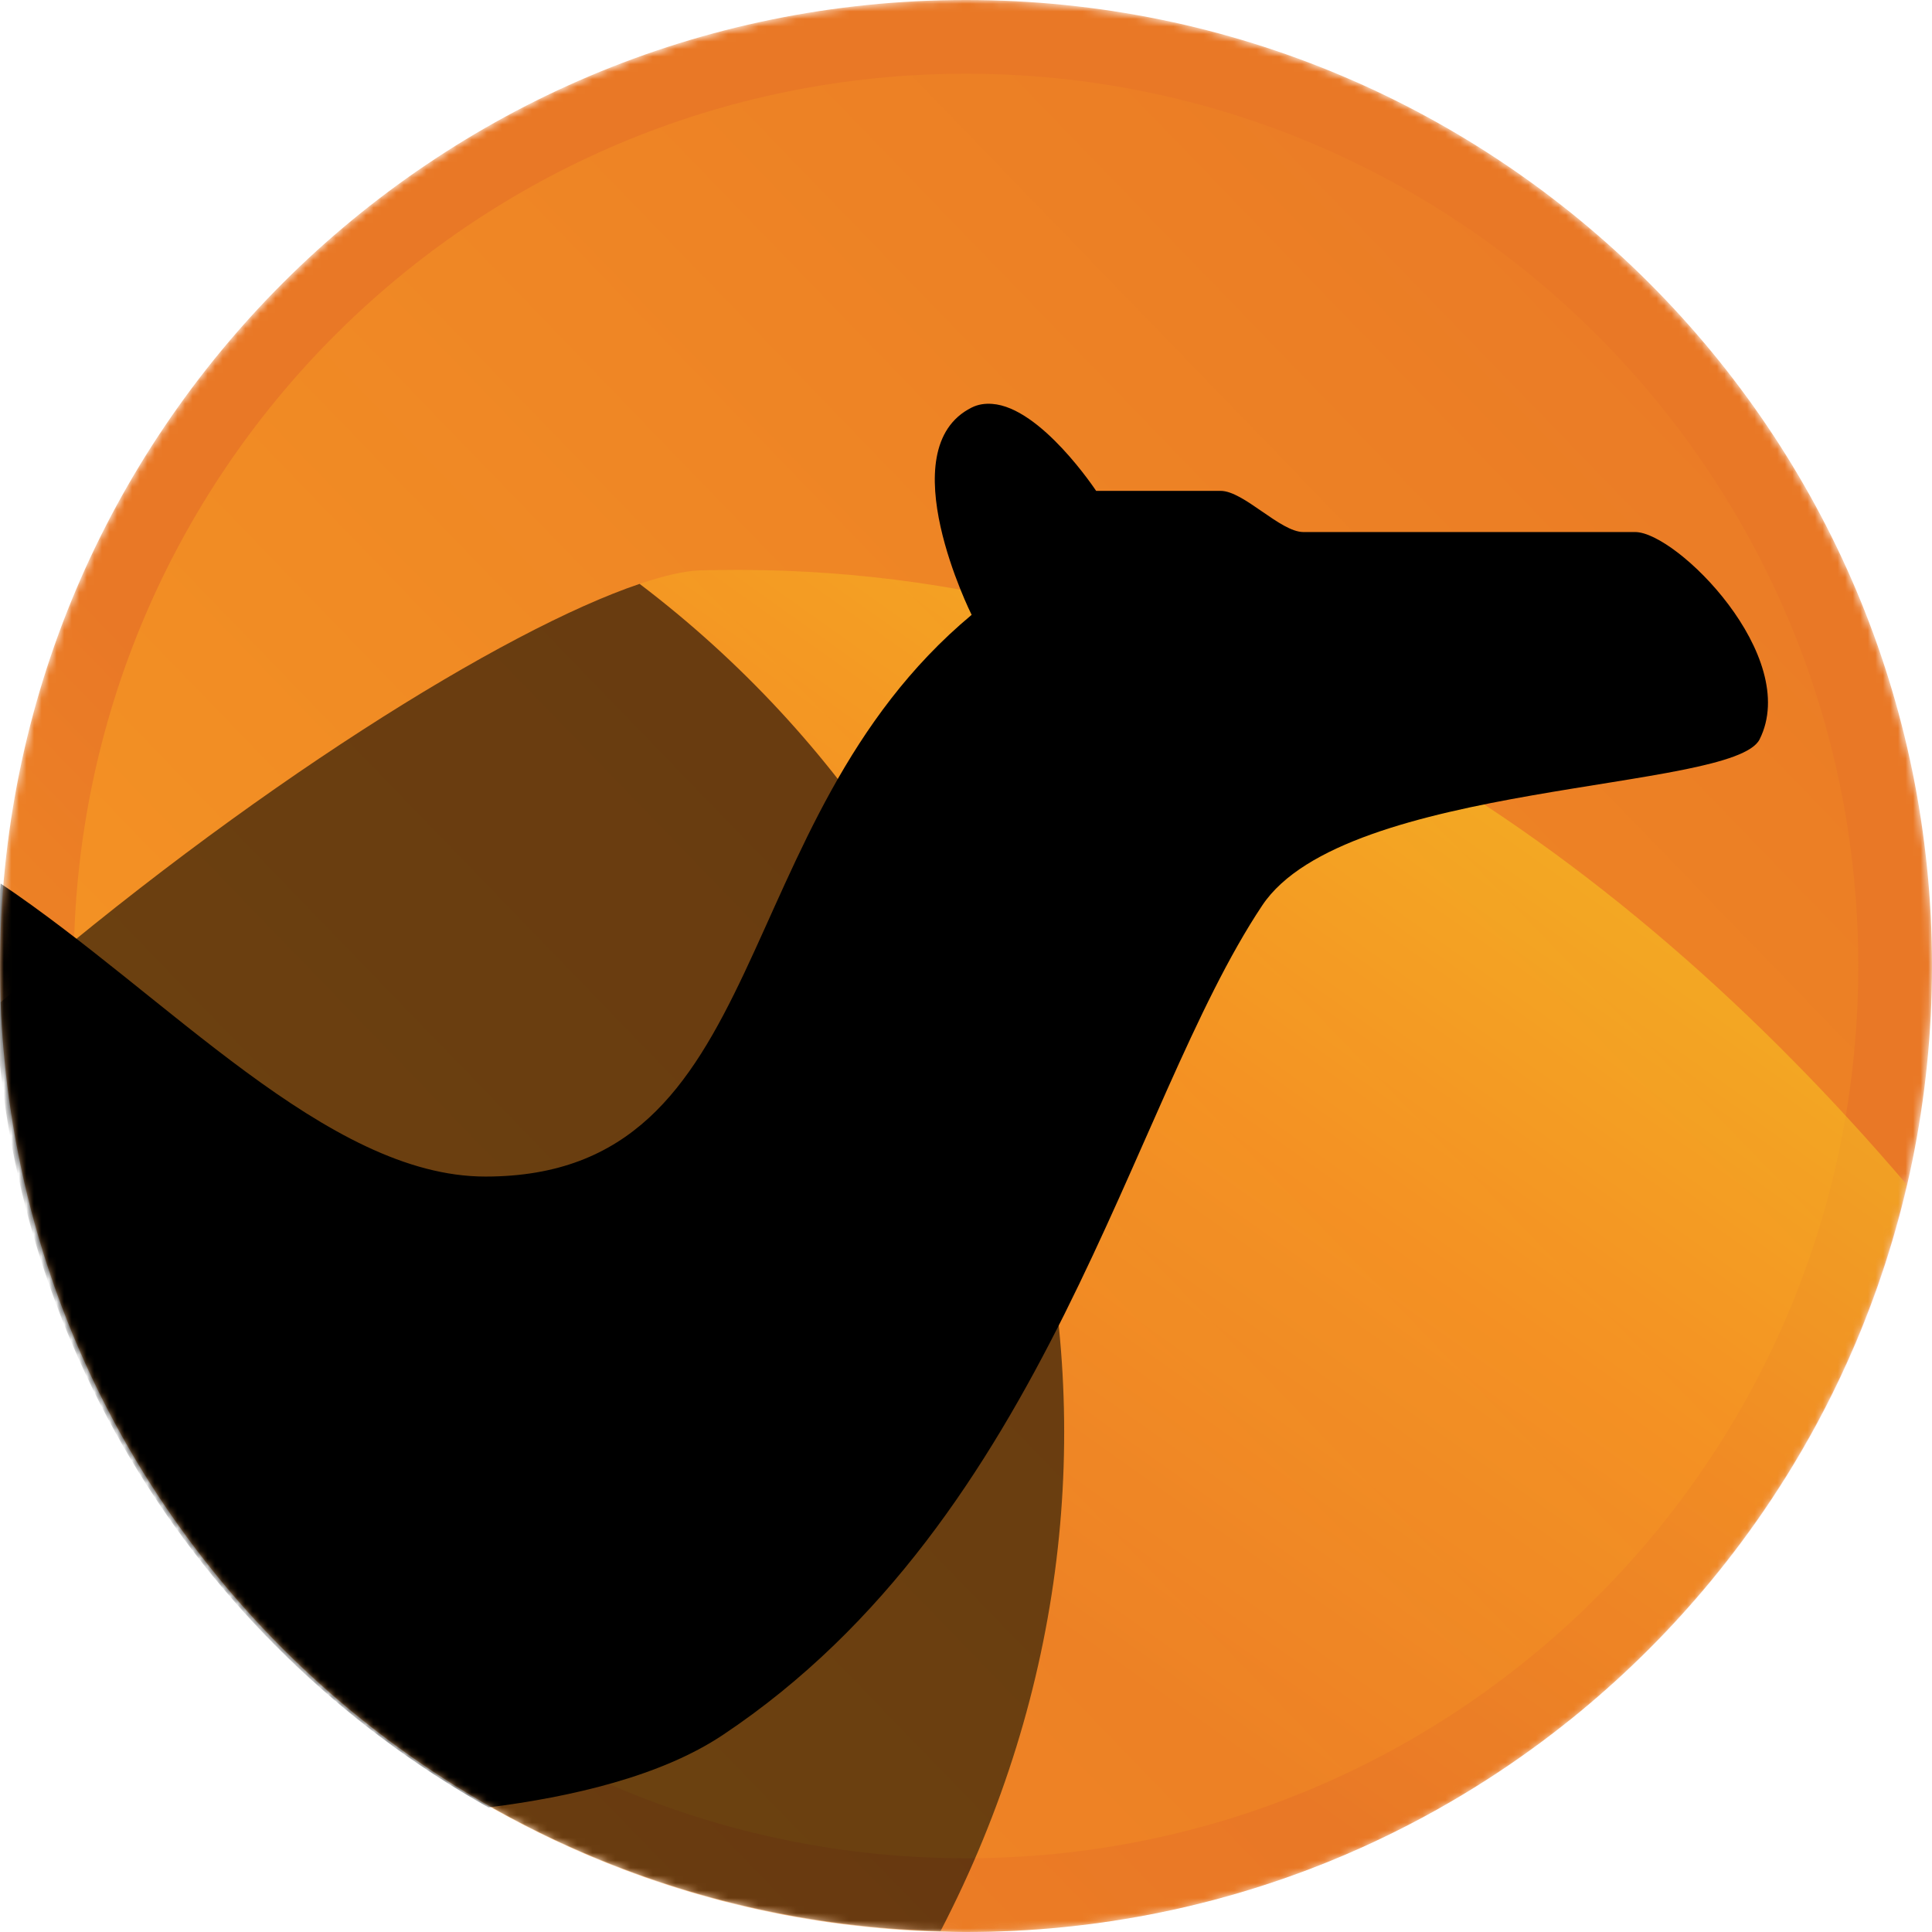 <svg xmlns="http://www.w3.org/2000/svg" xmlns:xlink="http://www.w3.org/1999/xlink" viewBox="0 0 256 256">
  <defs>
    <linearGradient id="b" x1="-26.051" x2="254.316" y1="271.331" y2=".048" gradientUnits="userSpaceOnUse">
      <stop offset="0%" stop-color="#F69923"/>
      <stop offset="10.996%" stop-color="#F79A23"/>
      <stop offset="94.502%" stop-color="#E97826"/>
    </linearGradient>
    <linearGradient id="d" x1="-32.163" x2="259.338" y1="277.029" y2="-5.028" gradientUnits="userSpaceOnUse">
      <stop offset="0%" stop-color="#F69923"/>
      <stop offset="8.048%" stop-color="#F79A23"/>
      <stop offset="41.874%" stop-color="#E97826"/>
    </linearGradient>
    <linearGradient id="e" x1="217.945" x2="99.459" y1="67.505" y2="247.006" gradientTransform="scale(.964 1.037)" gradientUnits="userSpaceOnUse">
      <stop offset="0%" stop-color="#F6E423"/>
      <stop offset="41.191%" stop-color="#F79A23"/>
      <stop offset="73.271%" stop-color="#E97826"/>
    </linearGradient>
    <circle id="a" cx="128" cy="128" r="128"/>
  </defs>
  <g>
    <mask id="c">
      <use width="100%" height="100%" xlink:href="#a"/>
    </mask>
    <circle cx="127.994" cy="127.994" r="123.111" mask="url(#c)" style="fill:url(#b)"/>
    <path d="M128 256C57.308 256 0 198.692 0 128 0 57.308 57.308 0 128 0c70.692 0 128 57.308 128 128 0 70.692-57.308 128-128 128zm0-9.768c65.298 0 118.232-52.934 118.232-118.232S193.298 9.768 128 9.768 9.768 62.702 9.768 128 62.702 246.232 128 246.232z" mask="url(#c)" style="fill:url(#d)"/>
    <path d="M98.044 75.517c-1.751-.002-3.524.01-5.292.061-2.056.06-4.817.713-8 1.785 53.775 40.834 73.108 114.497 39.875 178.514 1.129.03 2.249.123 3.385.123 60.736 0 111.492-42.323 124.609-99.071-38.542-45.178-90.813-81.314-154.578-81.412z" mask="url(#c)" opacity=".75" style="fill:url(#e)"/>
    <path d="M84.752 77.368C66.895 83.378 32.83 104.546.079 132.81c2.487 67.334 57.028 121.313 124.548 123.07 33.233-64.016 13.901-137.68-39.875-178.513z" mask="url(#c)" opacity=".75"/>
    <path d="M128.747 54.005c-10.985 5.495 0 27.466 0 27.466C95.774 108.954 102.78 155.9 64.312 155.9c-20.97 0-42.242-24.077-64.233-38.828-.283 3.479-.785 6.972-.785 10.524 0 48.095 26.263 89.924 65.42 111.897 10.952-1.38 22.838-4.114 31.05-9.592 43.146-28.765 53.857-83.491 71.487-109.925 10.979-16.492 62.434-15.061 65.906-22.01 5.502-10.991-10.99-27.467-16.491-27.467h-43.958c-3.071 0-7.897-5.456-10.974-5.456h-16.492s-7.307-11.085-13.794-11.526c-.93-.066-1.83.053-2.7.488z" mask="url(#c)"/>
  </g>
</svg>
